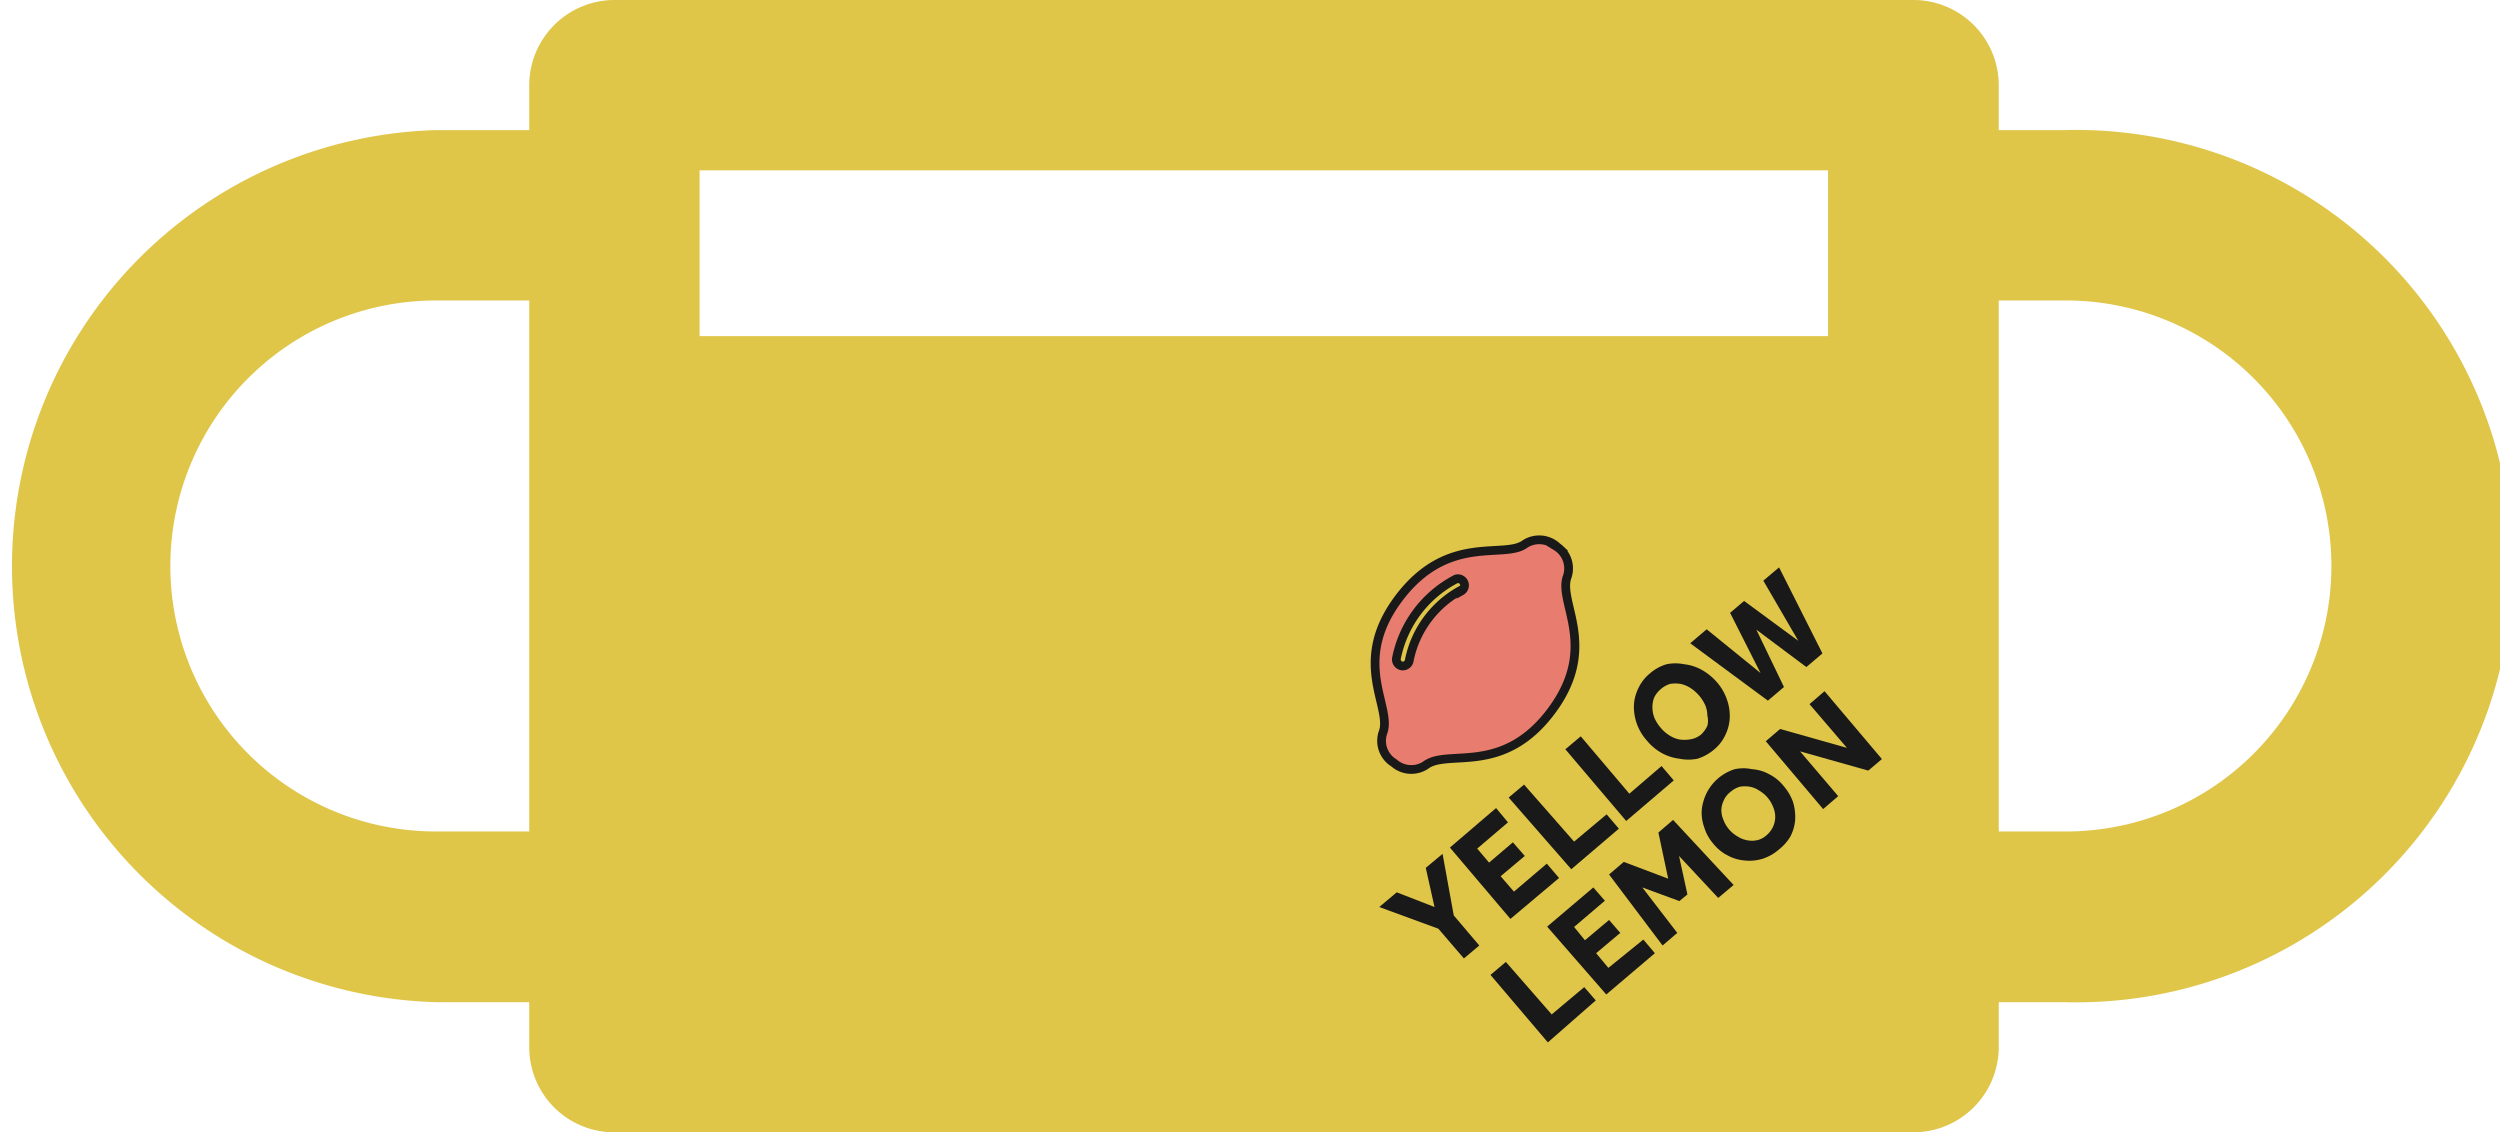<svg xmlns="http://www.w3.org/2000/svg" viewBox="0 0 71.47 32.37"><path d="M57.14,28.65H59A12.47,12.47,0,1,0,59,3.72H57.14V2.44A2.44,2.44,0,0,0,54.7,0H17.57a2.44,2.44,0,0,0-2.44,2.44V3.72H12.46a12.47,12.47,0,0,0,0,24.93h2.67v1.29a2.43,2.43,0,0,0,2.44,2.43H54.7a2.44,2.44,0,0,0,2.44-2.44ZM52.26,4.87V9.61H20V4.87Zm-39.8,18.9a7.59,7.59,0,0,1,0-15.18h2.67V20.32h0v3.45ZM20,17.88H52.26v0Zm0,9.62,32.84.57-.58-5.32v4.74Zm37.14-3.73V8.59H59a7.59,7.59,0,0,1,.12,15.18h-2Z" fill="#dfc548"/><path d="M44.5,15.62a.75.75,0,0,0-.9-.07C43,16,41.41,15.23,40,17.09s-.17,3.13-.47,3.87a.74.74,0,0,0,.32.85.75.75,0,0,0,.9.07c.63-.49,2.19.32,3.59-1.54s.17-3.13.47-3.87a.74.74,0,0,0-.32-.85Zm-2.73,1.25a2.94,2.94,0,0,0-1.48,2,.19.19,0,0,1-.2.17.19.19,0,0,1-.17-.21,3.27,3.27,0,0,1,1.71-2.28.19.19,0,0,1,.14.35Z" fill="#e87d6f" stroke="#191919" stroke-width="0.25"/><g style="isolation:isolate"><g style="isolation:isolate"><path d="M41.12,26.55l-1.69-.62.5-.42,1.08.42-.25-1.12.48-.4.32,1.76.73.86-.44.37Z" fill="#191919"/><path d="M41.45,24.23l1.32-1.13.34.41-.88.75.34.4.68-.58.34.39-.69.58.38.44.94-.8.35.41-1.39,1.17Z" fill="#191919"/><path d="M43.13,22.8l.44-.37L45,24.06l.93-.78.35.41-1.36,1.16Z" fill="#191919"/><path d="M44.75,21.42l.44-.37,1.39,1.64.92-.79.35.41-1.36,1.16Z" fill="#191919"/><path d="M49,21.43a1.37,1.37,0,0,1-.47.26,1.3,1.3,0,0,1-.52,0,1.39,1.39,0,0,1-.5-.16,1.48,1.48,0,0,1-.43-.36,1.44,1.44,0,0,1-.37-1,1.24,1.24,0,0,1,.13-.5,1.21,1.21,0,0,1,.33-.42,1.28,1.28,0,0,1,.47-.26,1.26,1.26,0,0,1,.51,0,1.33,1.33,0,0,1,.5.16,1.66,1.66,0,0,1,.44.36,1.51,1.51,0,0,1,.28.49,1.38,1.38,0,0,1,.08.52,1.24,1.24,0,0,1-.13.5A1.18,1.18,0,0,1,49,21.43ZM48.63,21a.83.83,0,0,0,.18-.25.58.58,0,0,0,0-.29.8.8,0,0,0-.06-.3,1.17,1.17,0,0,0-.42-.49.89.89,0,0,0-.29-.12,1,1,0,0,0-.29,0,.73.73,0,0,0-.27.15.72.72,0,0,0-.19.24.74.74,0,0,0-.05.29.8.8,0,0,0,.06.3,1.1,1.1,0,0,0,.18.28,1,1,0,0,0,.24.21.81.81,0,0,0,.29.12,1,1,0,0,0,.29,0A.67.67,0,0,0,48.63,21Z" fill="#191919"/><path d="M48.32,18.39l.47-.4,1.54,1.25-.87-1.72.4-.34,1.55,1.14-1-1.72.45-.38,1.24,2.46-.46.39L50.21,18,51,19.64l-.46.39Z" fill="#191919"/></g></g><g style="isolation:isolate"><g style="isolation:isolate"><path d="M42.61,27.87l.44-.37L44.36,29l.93-.78.33.38L44.25,29.8Z" fill="#191919"/><path d="M44.23,26.49l1.32-1.12.33.38L45,26.5l.31.38L46,26.3l.32.37-.69.58.35.42,1-.81.33.39-1.39,1.18Z" fill="#191919"/><path d="M46,25l.42-.36,1.27.48-.28-1.32.42-.36,1.73,1.86-.44.37L48,24.47l.24,1.1-.23.19-1.06-.39,1,1.3-.42.36Z" fill="#191919"/><path d="M50.85,24.29a1.33,1.33,0,0,1-.46.26,1.27,1.27,0,0,1-.51.05,1.2,1.2,0,0,1-.48-.14,1.24,1.24,0,0,1-.42-.34,1.28,1.28,0,0,1-.26-.47,1.21,1.21,0,0,1-.07-.5,1.39,1.39,0,0,1,.14-.48,1.34,1.34,0,0,1,.33-.42,1.37,1.37,0,0,1,.47-.26,1.2,1.2,0,0,1,.5,0,1.16,1.16,0,0,1,.48.14,1.24,1.24,0,0,1,.42.34,1.43,1.43,0,0,1,.27.46,1.49,1.49,0,0,1,.06.51,1.25,1.25,0,0,1-.14.48A1.34,1.34,0,0,1,50.85,24.29Zm-.35-.41a.72.72,0,0,0,.19-.25.67.67,0,0,0,.06-.28.71.71,0,0,0-.06-.28.92.92,0,0,0-.4-.47.7.7,0,0,0-.27-.11.88.88,0,0,0-.28,0,.72.72,0,0,0-.27.15.61.61,0,0,0-.19.24.68.68,0,0,0-.07.28.71.71,0,0,0,.06.28.92.92,0,0,0,.4.47.77.77,0,0,0,.27.11.71.71,0,0,0,.29,0A.59.59,0,0,0,50.5,23.88Z" fill="#191919"/><path d="M50.48,21.19l.41-.35,1.91.54-1.07-1.25.43-.37L53.8,21.7l-.39.33-1.95-.55,1.09,1.28-.43.37Z" fill="#191919"/></g></g></svg>